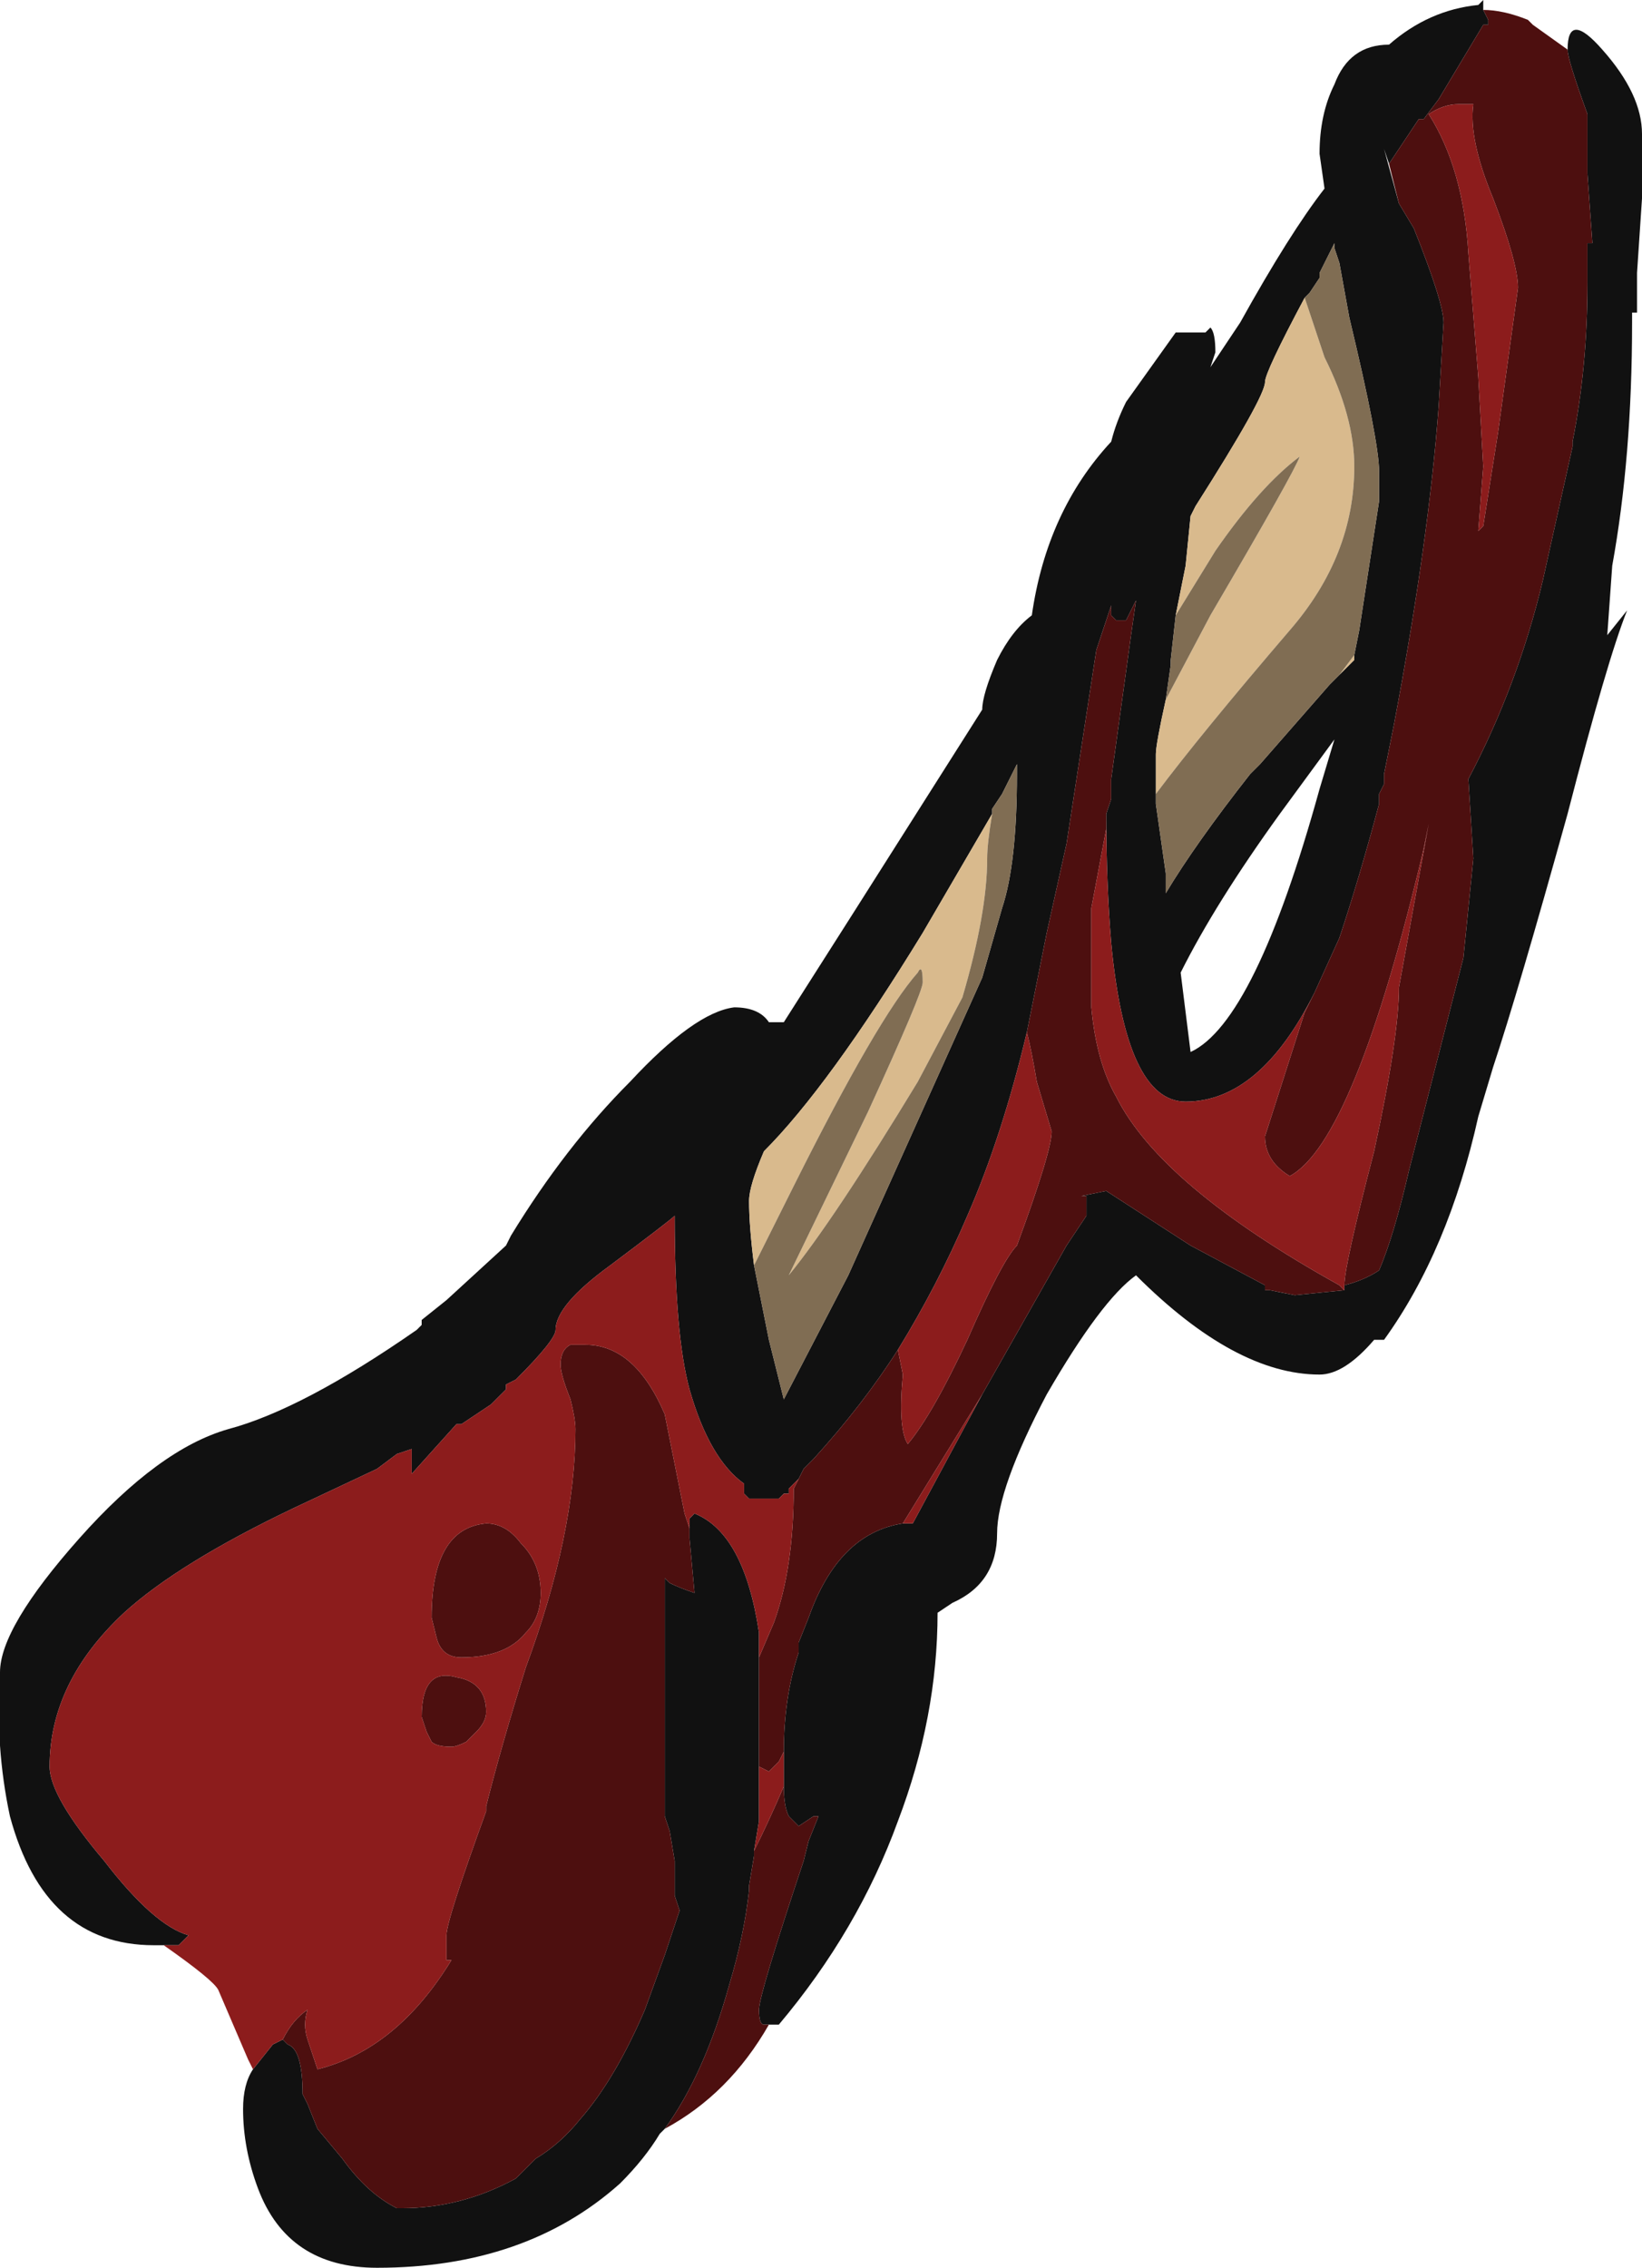 <?xml version="1.0" encoding="UTF-8" standalone="no"?>
<svg xmlns:ffdec="https://www.free-decompiler.com/flash" xmlns:xlink="http://www.w3.org/1999/xlink" ffdec:objectType="shape" height="22.85px" width="16.55px" xmlns="http://www.w3.org/2000/svg">
  <g transform="matrix(1.0, 0.0, 0.0, 1.0, 9.0, 22.2)">
    <path d="M-7.35 -2.6 L-7.45 -2.6 Q-8.55 -2.6 -8.9 -3.9 -9.05 -4.6 -9.0 -5.35 -9.0 -5.8 -8.2 -6.7 -7.4 -7.6 -6.7 -7.8 -5.95 -8.0 -4.8 -8.8 L-4.75 -8.85 -4.75 -8.9 -4.5 -9.1 -3.9 -9.65 -3.85 -9.75 Q-3.3 -10.65 -2.65 -11.3 -2.0 -12.0 -1.6 -12.05 -1.35 -12.05 -1.25 -11.9 L-1.1 -11.9 -0.4 -13.0 0.9 -15.05 Q0.9 -15.2 1.05 -15.55 1.2 -15.85 1.4 -16.0 1.55 -17.05 2.2 -17.75 2.25 -17.95 2.35 -18.15 L2.85 -18.85 3.15 -18.85 3.2 -18.9 Q3.25 -18.85 3.25 -18.65 L3.2 -18.5 3.5 -18.95 Q4.0 -19.85 4.35 -20.3 L4.3 -20.65 Q4.3 -21.05 4.45 -21.35 4.6 -21.75 5.0 -21.75 5.4 -22.1 5.9 -22.15 L5.95 -22.2 5.95 -22.1 6.0 -22.0 6.0 -21.95 5.95 -21.95 5.5 -21.2 5.35 -21.0 5.3 -21.0 5.0 -20.55 4.95 -20.7 5.1 -20.15 5.25 -19.9 Q5.55 -19.15 5.55 -18.95 L5.5 -18.1 Q5.4 -16.75 5.05 -14.9 L4.95 -14.4 4.95 -14.3 4.9 -14.2 4.9 -14.1 Q4.7 -13.35 4.5 -12.75 L4.25 -12.2 Q3.7 -11.1 2.95 -11.1 2.35 -11.1 2.2 -12.7 2.15 -13.3 2.15 -14.0 L2.2 -14.15 2.2 -14.35 2.4 -15.8 2.45 -16.15 2.35 -15.95 2.25 -15.95 2.2 -16.0 Q2.2 -16.05 2.2 -16.1 L2.05 -15.65 1.75 -13.7 1.55 -12.8 1.35 -11.8 Q1.1 -10.75 0.75 -9.95 0.45 -9.25 0.05 -8.6 -0.3 -8.05 -0.8 -7.5 L-0.9 -7.4 -0.95 -7.3 -1.05 -7.2 -1.05 -7.15 -1.1 -7.15 -1.15 -7.1 -1.45 -7.1 -1.5 -7.15 -1.5 -7.25 Q-1.85 -7.5 -2.05 -8.2 -2.2 -8.75 -2.2 -9.95 -2.25 -9.9 -2.85 -9.45 -3.4 -9.05 -3.4 -8.8 -3.4 -8.7 -3.8 -8.3 L-3.9 -8.25 -3.9 -8.2 -4.05 -8.05 -4.35 -7.85 -4.4 -7.85 -4.85 -7.35 -4.85 -7.6 -5.0 -7.55 -5.2 -7.4 -6.05 -7.0 Q-7.2 -6.45 -7.75 -5.95 -8.5 -5.25 -8.5 -4.4 -8.5 -4.1 -7.95 -3.45 -7.45 -2.8 -7.1 -2.7 L-7.2 -2.6 -7.35 -2.6 M6.8 -21.7 Q6.8 -22.1 7.15 -21.7 7.55 -21.25 7.55 -20.85 L7.55 -20.2 7.5 -19.45 7.5 -19.05 7.45 -19.05 7.45 -18.95 Q7.45 -17.6 7.25 -16.5 L7.2 -15.8 7.4 -16.05 Q7.2 -15.55 6.8 -14.0 6.3 -12.2 6.05 -11.45 L5.9 -10.95 Q5.6 -9.6 4.95 -8.7 L4.85 -8.7 Q4.55 -8.35 4.3 -8.35 3.45 -8.35 2.45 -9.35 2.1 -9.1 1.55 -8.15 1.05 -7.2 1.05 -6.75 1.05 -6.25 0.6 -6.05 L0.45 -5.95 Q0.45 -4.9 0.05 -3.85 -0.35 -2.75 -1.15 -1.8 L-1.25 -1.8 -1.3 -1.8 Q-1.35 -1.8 -1.35 -1.95 -1.35 -2.1 -0.9 -3.45 L-0.85 -3.65 -0.75 -3.9 -0.8 -3.9 -0.95 -3.8 -1.05 -3.9 Q-1.1 -4.0 -1.1 -4.2 L-1.1 -4.55 Q-1.1 -5.1 -0.95 -5.55 L-0.95 -5.65 -0.85 -5.9 Q-0.55 -6.75 0.1 -6.85 L0.2 -6.85 0.9 -8.15 1.75 -9.65 1.85 -9.8 1.95 -9.95 1.95 -10.15 1.9 -10.15 2.15 -10.2 3.0 -9.65 3.75 -9.25 3.75 -9.2 3.8 -9.2 4.05 -9.15 4.55 -9.2 4.55 -9.25 Q4.75 -9.3 4.9 -9.4 5.05 -9.75 5.2 -10.4 L5.75 -12.55 5.85 -13.55 5.8 -14.35 Q6.3 -15.3 6.55 -16.35 L6.85 -17.7 6.85 -17.75 Q7.0 -18.5 7.0 -19.35 L7.0 -19.75 7.05 -19.75 7.0 -20.45 7.0 -21.05 Q6.8 -21.6 6.8 -21.7 M-2.3 -0.75 L-2.35 -0.7 Q-2.5 -0.45 -2.75 -0.2 -3.7 0.65 -5.2 0.65 -6.1 0.65 -6.4 -0.15 -6.55 -0.55 -6.55 -0.95 -6.55 -1.2 -6.45 -1.35 L-6.25 -1.6 -6.15 -1.65 -6.1 -1.6 Q-5.95 -1.55 -5.95 -1.1 L-5.9 -1.0 -5.8 -0.75 -5.55 -0.45 Q-5.3 -0.1 -5.0 0.05 L-4.95 0.05 Q-4.35 0.05 -3.8 -0.25 L-3.6 -0.45 Q-3.35 -0.6 -3.15 -0.85 -2.8 -1.25 -2.5 -1.95 L-2.3 -2.5 -2.15 -2.95 -2.2 -3.1 -2.2 -3.45 -2.25 -3.75 -2.3 -3.9 -2.3 -6.3 -2.25 -6.25 Q-2.15 -6.2 -2.0 -6.15 L-2.05 -6.7 -2.05 -6.8 -2.05 -6.9 -2.0 -6.95 Q-1.5 -6.75 -1.35 -5.75 L-1.35 -5.5 -1.35 -4.4 -1.35 -3.85 -1.4 -3.55 -1.4 -3.5 -1.45 -3.2 -1.45 -3.15 Q-1.5 -2.7 -1.65 -2.2 -1.9 -1.3 -2.3 -0.75 M4.45 -19.7 L4.45 -19.75 4.3 -19.45 4.3 -19.4 4.2 -19.25 4.15 -19.2 Q3.75 -18.45 3.75 -18.35 3.75 -18.2 3.05 -17.1 L3.0 -17.0 2.95 -16.5 2.85 -16.0 2.8 -15.55 2.8 -15.5 2.75 -15.15 Q2.65 -14.7 2.65 -14.6 L2.65 -14.1 2.75 -13.4 2.75 -13.2 Q3.05 -13.7 3.6 -14.4 L3.7 -14.5 4.4 -15.3 4.5 -15.4 4.65 -15.55 4.65 -15.6 4.7 -15.85 4.9 -17.15 4.9 -17.45 Q4.9 -17.75 4.6 -19.0 L4.5 -19.55 4.45 -19.7 M-1.4 -9.45 L-1.25 -8.7 -1.1 -8.1 -0.45 -9.35 0.9 -12.35 1.1 -13.05 Q1.25 -13.5 1.25 -14.4 L1.25 -14.5 1.1 -14.2 1.0 -14.05 1.0 -14.0 0.3 -12.8 Q-0.65 -11.25 -1.3 -10.6 -1.45 -10.25 -1.45 -10.1 -1.45 -9.85 -1.4 -9.45 M4.45 -14.75 L3.9 -14.0 Q3.25 -13.1 2.9 -12.4 L3.0 -11.6 Q3.65 -11.9 4.3 -14.25 L4.45 -14.75" fill="#111111" fill-rule="evenodd" stroke="none"/>
    <path d="M5.95 -22.1 Q6.15 -22.1 6.4 -22.0 L6.45 -21.95 6.8 -21.7 Q6.8 -21.6 7.0 -21.05 L7.0 -20.45 7.05 -19.75 7.0 -19.75 7.0 -19.35 Q7.0 -18.5 6.85 -17.75 L6.85 -17.7 6.55 -16.35 Q6.3 -15.3 5.8 -14.35 L5.85 -13.55 5.75 -12.55 5.2 -10.4 Q5.05 -9.75 4.9 -9.4 4.75 -9.3 4.55 -9.25 4.55 -9.45 4.85 -10.6 5.1 -11.75 5.1 -12.25 L5.4 -13.9 5.35 -13.65 Q4.65 -10.7 4.0 -10.35 3.75 -10.5 3.75 -10.75 L4.15 -12.0 4.25 -12.2 4.5 -12.75 Q4.7 -13.35 4.9 -14.1 L4.9 -14.2 4.95 -14.3 4.95 -14.4 5.05 -14.9 Q5.4 -16.75 5.5 -18.1 L5.55 -18.95 Q5.55 -19.15 5.25 -19.9 L5.1 -20.15 5.0 -20.55 5.3 -21.0 5.35 -21.0 5.5 -21.2 5.95 -21.95 6.0 -21.95 6.0 -22.0 5.95 -22.1 M-1.25 -1.8 Q-1.65 -1.1 -2.3 -0.75 -1.9 -1.3 -1.65 -2.2 -1.5 -2.7 -1.45 -3.15 L-1.45 -3.2 -1.4 -3.5 -1.4 -3.55 Q-1.25 -3.85 -1.1 -4.2 -1.1 -4.0 -1.05 -3.9 L-0.95 -3.8 -0.8 -3.9 -0.75 -3.9 -0.85 -3.65 -0.9 -3.45 Q-1.35 -2.1 -1.35 -1.95 -1.35 -1.8 -1.3 -1.8 L-1.25 -1.8 M-0.95 -7.3 L-0.9 -7.4 -0.8 -7.5 Q-0.3 -8.05 0.05 -8.6 L0.1 -8.35 Q0.05 -7.8 0.15 -7.65 0.4 -7.95 0.75 -8.7 1.1 -9.5 1.25 -9.65 1.6 -10.6 1.6 -10.8 L1.45 -11.3 Q1.4 -11.6 1.35 -11.8 L1.55 -12.8 1.75 -13.7 2.05 -15.65 2.2 -16.1 Q2.2 -16.05 2.2 -16.0 L2.25 -15.95 2.35 -15.95 2.45 -16.15 2.4 -15.8 2.2 -14.35 2.2 -14.15 2.15 -14.0 2.15 -13.85 2.0 -13.05 2.0 -12.05 Q2.05 -11.5 2.25 -11.15 2.7 -10.25 4.5 -9.25 L4.55 -9.2 4.05 -9.15 3.8 -9.2 3.75 -9.2 3.75 -9.25 3.0 -9.65 2.15 -10.2 1.9 -10.15 1.95 -10.15 1.95 -9.95 1.85 -9.8 1.75 -9.65 0.9 -8.15 0.1 -6.85 Q-0.55 -6.75 -0.85 -5.9 L-0.95 -5.65 -0.95 -5.55 Q-1.1 -5.1 -1.1 -4.55 L-1.15 -4.45 -1.25 -4.35 -1.35 -4.4 -1.35 -5.5 -1.2 -5.85 Q-1.0 -6.4 -1.0 -7.2 L-0.95 -7.3 M5.7 -21.15 Q5.55 -21.15 5.4 -21.05 5.75 -20.5 5.8 -19.65 L5.9 -18.4 5.95 -17.5 5.9 -16.85 5.95 -16.9 6.1 -17.85 6.3 -19.3 Q6.3 -19.55 6.05 -20.2 5.8 -20.8 5.85 -21.15 L5.7 -21.15 M-6.15 -1.65 Q-6.05 -1.85 -5.9 -1.95 -5.95 -1.8 -5.9 -1.65 L-5.8 -1.35 Q-5.0 -1.55 -4.45 -2.45 L-4.5 -2.45 -4.5 -2.7 Q-4.5 -2.85 -4.1 -3.95 L-4.1 -4.0 Q-3.95 -4.6 -3.7 -5.4 -3.2 -6.75 -3.2 -7.8 -3.2 -7.9 -3.25 -8.1 -3.35 -8.35 -3.35 -8.45 -3.35 -8.6 -3.25 -8.65 L-3.1 -8.65 Q-2.6 -8.65 -2.3 -7.95 L-2.1 -6.95 -2.05 -6.8 -2.05 -6.7 -2.0 -6.15 Q-2.15 -6.2 -2.25 -6.25 L-2.3 -6.3 -2.3 -3.9 -2.25 -3.75 -2.2 -3.45 -2.2 -3.1 -2.15 -2.95 -2.3 -2.5 -2.5 -1.95 Q-2.8 -1.25 -3.15 -0.85 -3.35 -0.6 -3.6 -0.45 L-3.8 -0.25 Q-4.35 0.05 -4.95 0.05 L-5.0 0.05 Q-5.3 -0.1 -5.55 -0.45 L-5.8 -0.75 -5.9 -1.0 -5.95 -1.1 Q-5.95 -1.55 -6.1 -1.6 L-6.15 -1.65 M-3.7 -5.75 Q-3.9 -5.5 -4.35 -5.5 -4.55 -5.5 -4.6 -5.7 L-4.65 -5.9 Q-4.65 -6.8 -4.1 -6.85 -3.9 -6.85 -3.75 -6.65 -3.55 -6.45 -3.55 -6.15 -3.55 -5.9 -3.7 -5.75 M-4.7 -4.75 L-4.75 -4.9 Q-4.75 -5.4 -4.4 -5.3 -4.1 -5.25 -4.1 -4.95 -4.1 -4.85 -4.2 -4.75 L-4.3 -4.65 Q-4.4 -4.6 -4.45 -4.6 -4.6 -4.6 -4.65 -4.65 L-4.7 -4.75" fill="#4d0f0f" fill-rule="evenodd" stroke="none"/>
    <path d="M-6.45 -1.35 L-6.5 -1.45 -6.8 -2.15 Q-6.85 -2.25 -7.35 -2.6 L-7.2 -2.6 -7.1 -2.7 Q-7.45 -2.8 -7.95 -3.45 -8.5 -4.1 -8.5 -4.4 -8.5 -5.25 -7.75 -5.95 -7.2 -6.45 -6.05 -7.0 L-5.2 -7.4 -5.0 -7.55 -4.85 -7.6 -4.85 -7.35 -4.4 -7.85 -4.35 -7.85 -4.05 -8.05 -3.9 -8.2 -3.9 -8.25 -3.8 -8.3 Q-3.4 -8.7 -3.4 -8.8 -3.4 -9.05 -2.85 -9.45 -2.25 -9.9 -2.2 -9.95 -2.2 -8.75 -2.05 -8.2 -1.85 -7.5 -1.5 -7.25 L-1.5 -7.15 -1.45 -7.1 -1.15 -7.1 -1.1 -7.15 -1.05 -7.15 -1.05 -7.2 -0.95 -7.3 -1.0 -7.2 Q-1.0 -6.4 -1.2 -5.85 L-1.35 -5.5 -1.35 -5.75 Q-1.5 -6.75 -2.0 -6.95 L-2.05 -6.9 -2.05 -6.8 -2.1 -6.95 -2.3 -7.95 Q-2.6 -8.65 -3.1 -8.65 L-3.25 -8.65 Q-3.35 -8.6 -3.35 -8.45 -3.35 -8.35 -3.25 -8.1 -3.2 -7.9 -3.2 -7.8 -3.2 -6.75 -3.7 -5.4 -3.95 -4.6 -4.1 -4.0 L-4.1 -3.95 Q-4.5 -2.85 -4.5 -2.7 L-4.5 -2.45 -4.45 -2.45 Q-5.0 -1.55 -5.8 -1.35 L-5.9 -1.65 Q-5.95 -1.8 -5.9 -1.95 -6.05 -1.85 -6.15 -1.65 L-6.25 -1.6 -6.45 -1.35 M0.05 -8.6 Q0.45 -9.25 0.75 -9.95 1.1 -10.75 1.35 -11.8 1.4 -11.6 1.45 -11.3 L1.6 -10.8 Q1.6 -10.6 1.25 -9.65 1.1 -9.5 0.75 -8.7 0.4 -7.95 0.15 -7.65 0.05 -7.8 0.1 -8.35 L0.05 -8.6 M2.15 -14.0 Q2.15 -13.3 2.2 -12.7 2.35 -11.1 2.95 -11.1 3.7 -11.1 4.25 -12.2 L4.15 -12.0 3.75 -10.75 Q3.75 -10.5 4.0 -10.35 4.65 -10.7 5.35 -13.65 L5.4 -13.9 5.1 -12.25 Q5.1 -11.75 4.85 -10.6 4.55 -9.45 4.55 -9.25 L4.55 -9.2 4.5 -9.25 Q2.7 -10.25 2.25 -11.15 2.05 -11.5 2.0 -12.05 L2.0 -13.05 2.15 -13.85 2.15 -14.0 M5.7 -21.15 L5.85 -21.15 Q5.8 -20.8 6.05 -20.2 6.3 -19.55 6.3 -19.3 L6.1 -17.85 5.95 -16.9 5.9 -16.85 5.95 -17.5 5.9 -18.4 5.8 -19.65 Q5.75 -20.5 5.4 -21.05 5.55 -21.15 5.7 -21.15 M1.85 -9.8 L1.75 -9.65 1.85 -9.8 M0.9 -8.15 L0.2 -6.85 0.1 -6.85 0.9 -8.15 M-1.1 -4.55 L-1.1 -4.2 Q-1.25 -3.85 -1.4 -3.55 L-1.35 -3.85 -1.35 -4.4 -1.25 -4.35 -1.15 -4.45 -1.1 -4.55 M-4.7 -4.75 L-4.65 -4.65 Q-4.6 -4.6 -4.45 -4.6 -4.4 -4.6 -4.3 -4.65 L-4.2 -4.75 Q-4.1 -4.85 -4.1 -4.95 -4.1 -5.25 -4.4 -5.3 -4.75 -5.4 -4.75 -4.9 L-4.7 -4.75 M-3.7 -5.75 Q-3.55 -5.9 -3.55 -6.15 -3.55 -6.45 -3.75 -6.65 -3.9 -6.85 -4.1 -6.85 -4.65 -6.8 -4.65 -5.9 L-4.6 -5.7 Q-4.55 -5.5 -4.35 -5.5 -3.9 -5.5 -3.7 -5.75" fill="#8c1c1c" fill-rule="evenodd" stroke="none"/>
    <path d="M4.45 -19.75 L4.45 -19.7 4.45 -19.75 M4.65 -15.6 L4.65 -15.55 4.5 -15.4 4.65 -15.6 M2.65 -14.1 L2.65 -14.6 Q2.65 -14.7 2.75 -15.15 L3.2 -16.0 Q4.05 -17.45 4.1 -17.6 3.7 -17.3 3.25 -16.65 L2.85 -16.0 2.95 -16.5 3.0 -17.0 3.05 -17.1 Q3.75 -18.2 3.75 -18.35 3.75 -18.45 4.15 -19.2 4.25 -18.9 4.35 -18.6 4.65 -18.0 4.65 -17.5 4.65 -16.6 4.0 -15.85 3.1 -14.8 2.65 -14.2 L2.65 -14.1 M1.0 -14.0 Q0.95 -13.7 0.95 -13.55 0.95 -13.0 0.7 -12.15 L0.25 -11.3 Q-0.6 -9.9 -1.05 -9.35 L-0.25 -11.0 Q0.3 -12.2 0.3 -12.3 0.3 -12.5 0.25 -12.4 -0.15 -11.95 -1.0 -10.25 L-1.4 -9.45 Q-1.45 -9.85 -1.45 -10.1 -1.45 -10.25 -1.3 -10.6 -0.65 -11.25 0.3 -12.8 L1.0 -14.0" fill="#d9ba8d" fill-rule="evenodd" stroke="none"/>
    <path d="M4.45 -19.75 L4.45 -19.7 4.5 -19.55 4.6 -19.0 Q4.9 -17.75 4.9 -17.45 L4.9 -17.15 4.7 -15.85 4.65 -15.6 4.5 -15.4 4.4 -15.3 3.7 -14.5 3.6 -14.4 Q3.05 -13.7 2.75 -13.2 L2.75 -13.4 2.65 -14.1 2.65 -14.2 Q3.1 -14.8 4.0 -15.85 4.65 -16.6 4.65 -17.5 4.65 -18.0 4.35 -18.6 4.25 -18.9 4.15 -19.2 L4.2 -19.25 4.3 -19.4 4.3 -19.45 4.45 -19.75 M2.75 -15.15 L2.8 -15.5 2.8 -15.55 2.85 -16.0 3.25 -16.65 Q3.7 -17.3 4.1 -17.6 4.05 -17.45 3.2 -16.0 L2.75 -15.15 M1.0 -14.0 L1.0 -14.05 1.1 -14.2 1.25 -14.5 1.25 -14.4 Q1.25 -13.5 1.1 -13.05 L0.9 -12.35 -0.45 -9.35 -1.1 -8.1 -1.25 -8.7 -1.4 -9.45 -1.0 -10.25 Q-0.15 -11.95 0.25 -12.4 0.3 -12.5 0.3 -12.3 0.3 -12.2 -0.25 -11.0 L-1.05 -9.35 Q-0.6 -9.9 0.25 -11.3 L0.7 -12.15 Q0.95 -13.0 0.95 -13.55 0.95 -13.7 1.0 -14.0" fill="#806d53" fill-rule="evenodd" stroke="none"/>
  </g>
</svg>
